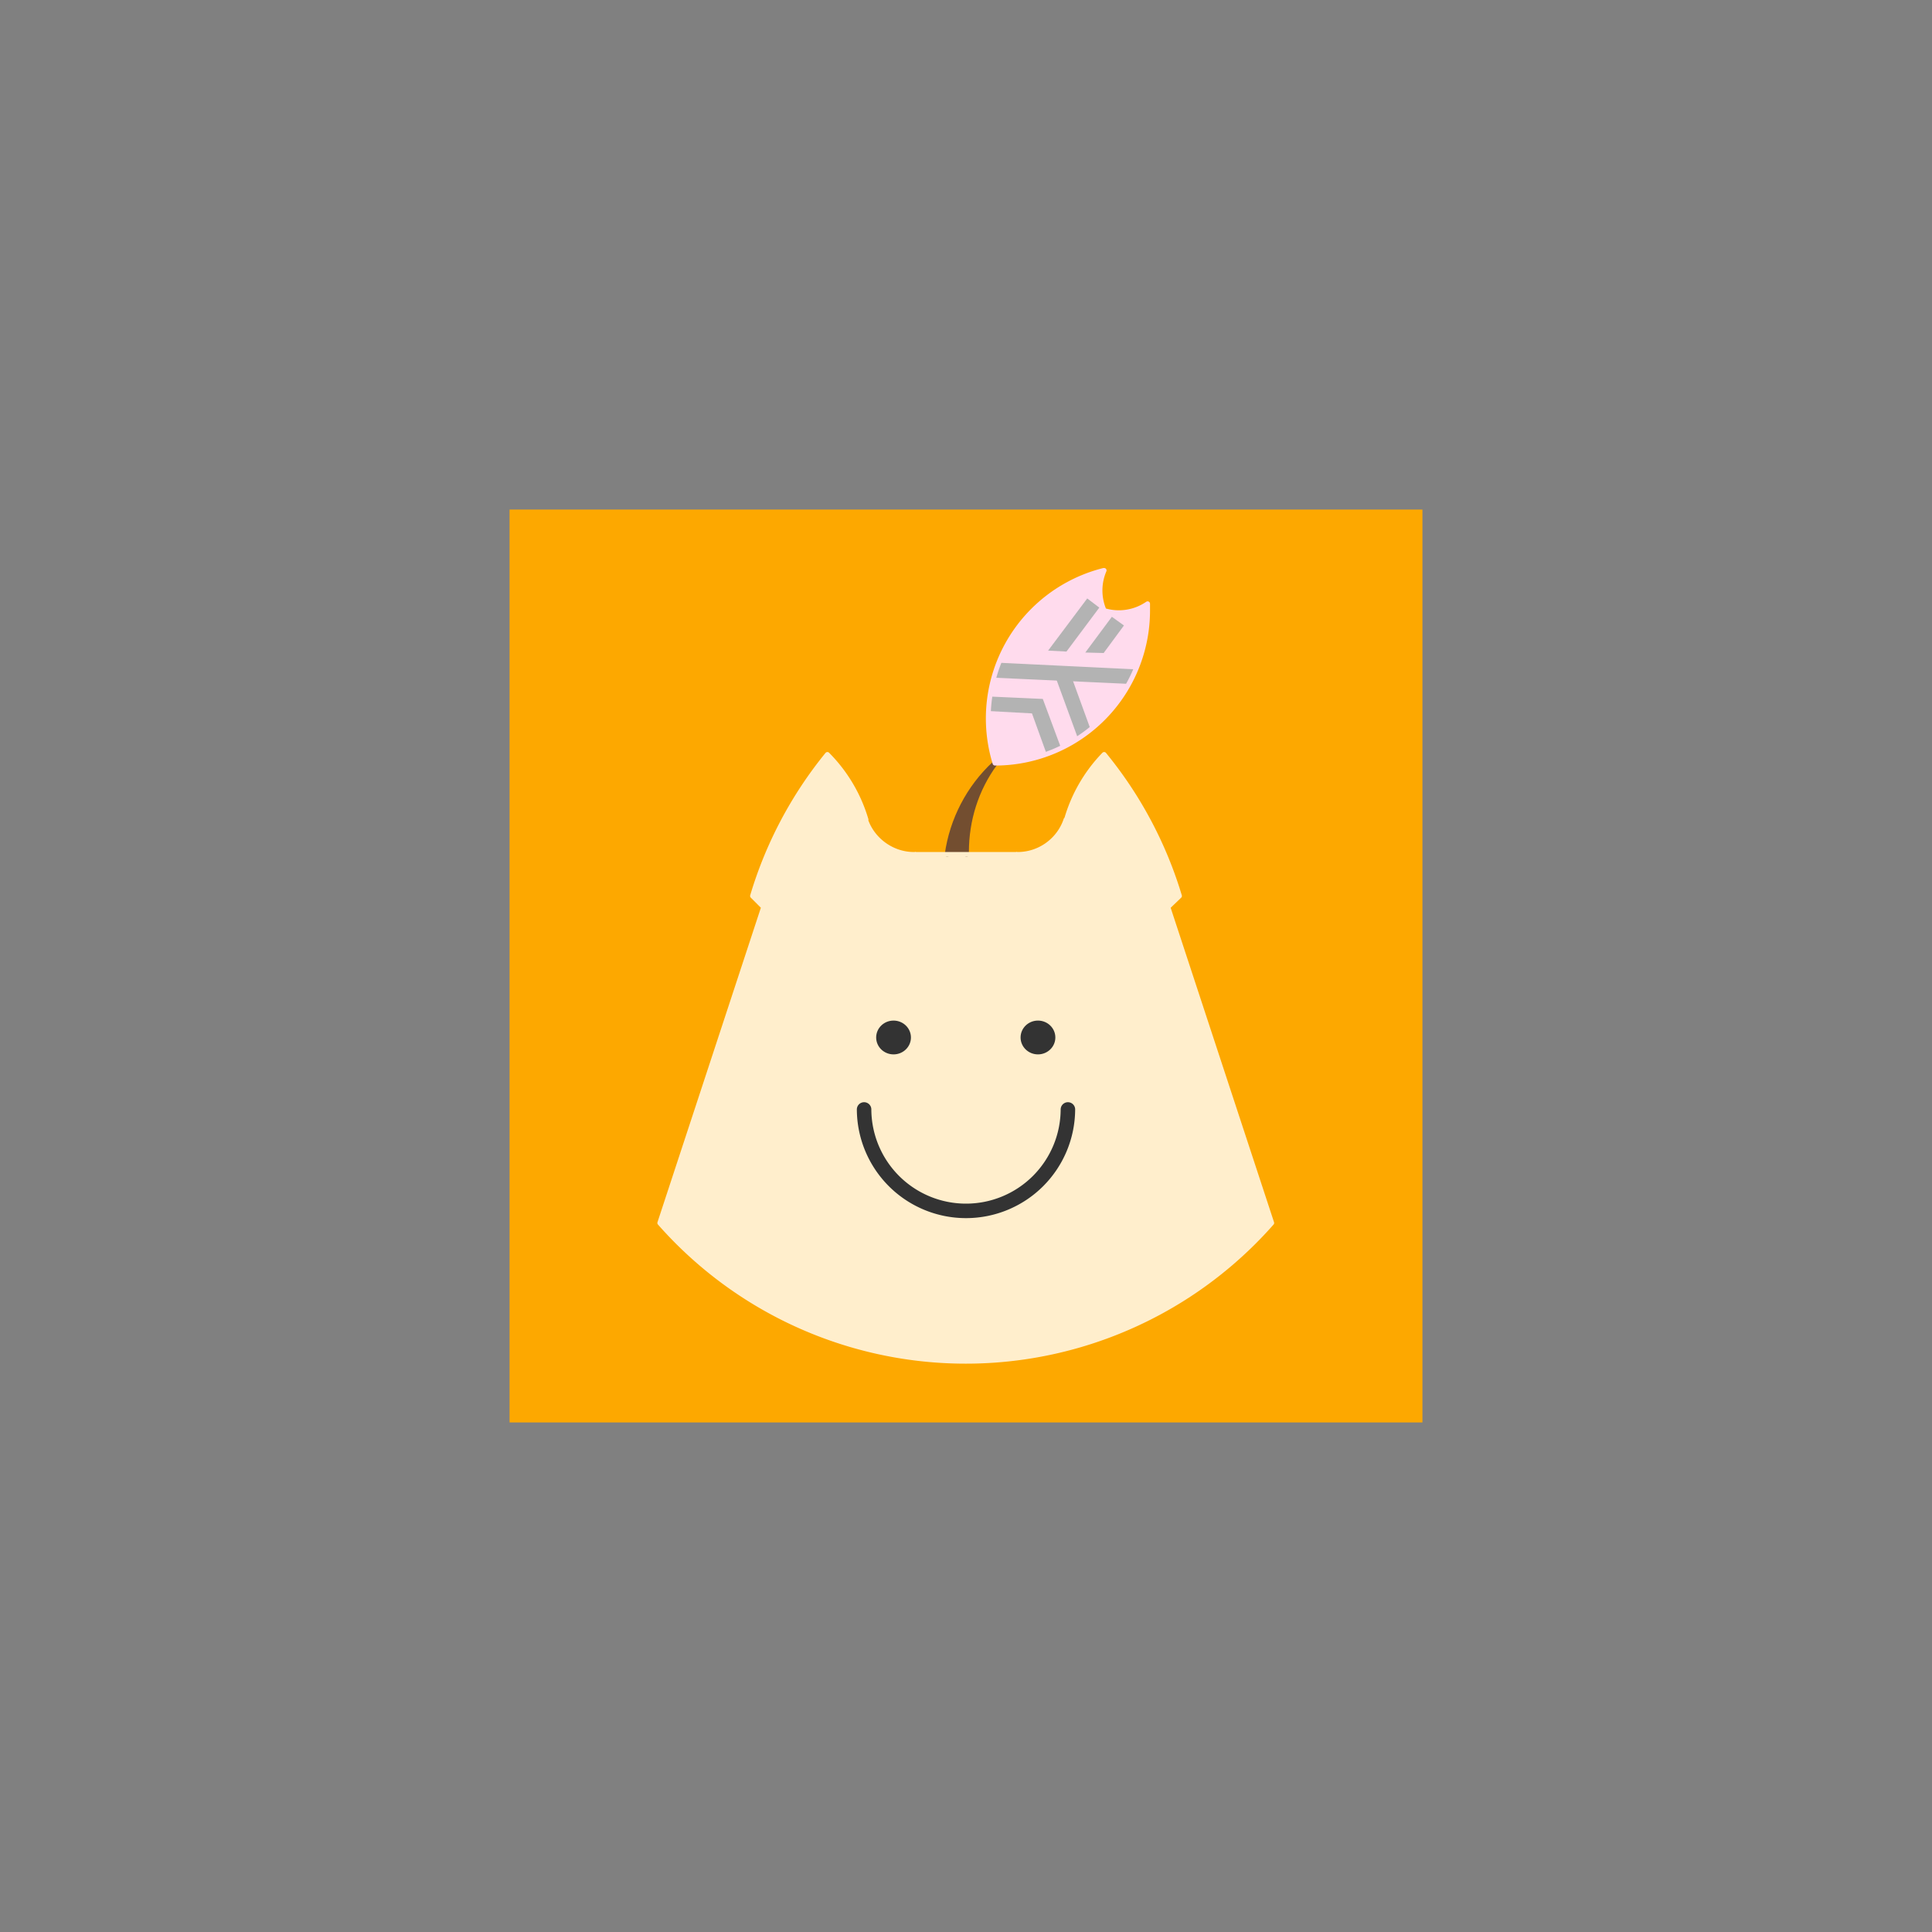 <svg xmlns="http://www.w3.org/2000/svg" viewBox="0 0 400 400">
  <rect x="0" y="0" width="400" height="400" fill="#808080" stroke="none"/>
  <defs/>
  <defs>
    <clipPath id="a" clipPathUnits="userSpaceOnUse">
      <path fill="none" stroke="#000" stroke-linecap="round" d="M105.5 105.5h189v189h-189z"/>
    </clipPath>
  </defs>
  <path fill="#fda800" stroke="#000" stroke-linecap="round" d="M-2.6-1.3h405.1v402.5H-2.6z" clip-path="url(#a)"/>
  <g transform="translate(118.6 -26.8)">
    <path fill="#ffdbed" d="M110 145c-.9 2.5-1.4 3.2-.5 7 .4 1.4.3 1.2 1.2 1.4 3.5.2 5.2.3 8.3-1.6a31.6 31.6 0 01-31.7 33 31.7 31.7 0 0122.6-39.9z"/>
    <path fill="#734e30" d="M77.5 203.4c.9-6.3 3.6-12.4 9.8-18.6a30.9 30.9 0 00-5.8 18.7h-4z"/>
    <path fill="#fec" d="M79.4 308.6A85.7 85.7 0 0118 280l21.5-65.4-1.2-1.2-1.1-1.1.9-2.8a80 80 0 0114.7-26.3c.2 0 3.4 4 4.3 5.4 1 1.5 2.5 4.8 3 6.2.6 2 1.2 3.4 2 4.7 1.6 2.2 4.3 3.6 6.9 4 1.6.4 24 .2 25.6 0 1.8-.4 3.7-1.6 5.1-3 1.4-1.4 2-2.7 2.8-5.2A35.4 35.4 0 01110 183a86.7 86.7 0 0115.2 27.8l.4 1.4-1 1-1.4 1.3 21.5 65.5-2.4 2.6a83.8 83.8 0 01-63 26z"/>
    <ellipse cx="66.4" cy="241.6" fill="#333" stroke="#333" stroke-linecap="round" rx="3.1" ry="3"/>
    <ellipse cx="96.3" cy="241.6" fill="#333" stroke="#333" stroke-linecap="round" rx="3.1" ry="3"/>
    <path fill="none" stroke="#333" stroke-linecap="round" stroke-width="3" d="M102.5 256.5a21.1 21.1 0 01-21.1 21 21.1 21.1 0 01-21.1-21"/>
    <g fill="none" stroke="#734e30" stroke-linecap="round">
      <path d="M81.5 203.7v-.5c0-6.6 2-13 5.9-18.3M77.5 203.7c1-7.2 4.5-13.9 9.8-18.8"/>
    </g>
    <g fill="none" stroke="#fec">
      <path stroke-linecap="round" d="M18 280l21.5-65.4M37.2 212.3l2.3 2.3M144.7 280A84.4 84.4 0 0118 280M52.7 183a32 32 0 018 13.5M37.2 212.3A84.7 84.7 0 0152.7 183M70.8 203.7h-.2c-4.5 0-8.6-3-10-7.2M110 183a32 32 0 00-7.8 13.5M92 203.7h.1c4.6 0 8.6-3 10-7.2M144.7 280l-21.5-65.4M125.6 212.3l-2.4 2.3M125.6 212.3A84.7 84.7 0 00110 183"/>
      <path d="M70.8 203.7H92"/>
    </g>
    <g fill="#b3b3b3">
      <path d="M88 164a25.6 30.3 4 00-1 3.1l28.3 1.3a31.9 38 31.5 001.6-3zM86.1 171a25.6 30.3 4 00-.3 3l11.1.6.3-3.1z"/>
      <path d="M97.3 171.5l-3 .9 3.9 10.8a31.9 38 55.6 003-1.2zM102.5 164.9l-3 .9 5.2 14.2a31.9 38 55.6 00.6-.4 31.9 38 55.6 002-1.5zM106.5 150.7l-8.1 10.8 3.8.2 6.8-9.1zM111.6 154.5l-5.5 7.4 3.8.1 4.2-5.7z"/>
    </g>
    <g fill="none" stroke="#ffdbed" stroke-linecap="round">
      <path d="M119 151.8v1.4a31.6 31.6 0 01-31.6 31.6M87.4 184.8a31.6 31.6 0 0122.5-39.9M110 153.2a10.5 10.5 0 010-8.3M119 151.8a10.5 10.5 0 01-9 1.4"/>
    </g>
  </g>
</svg>
